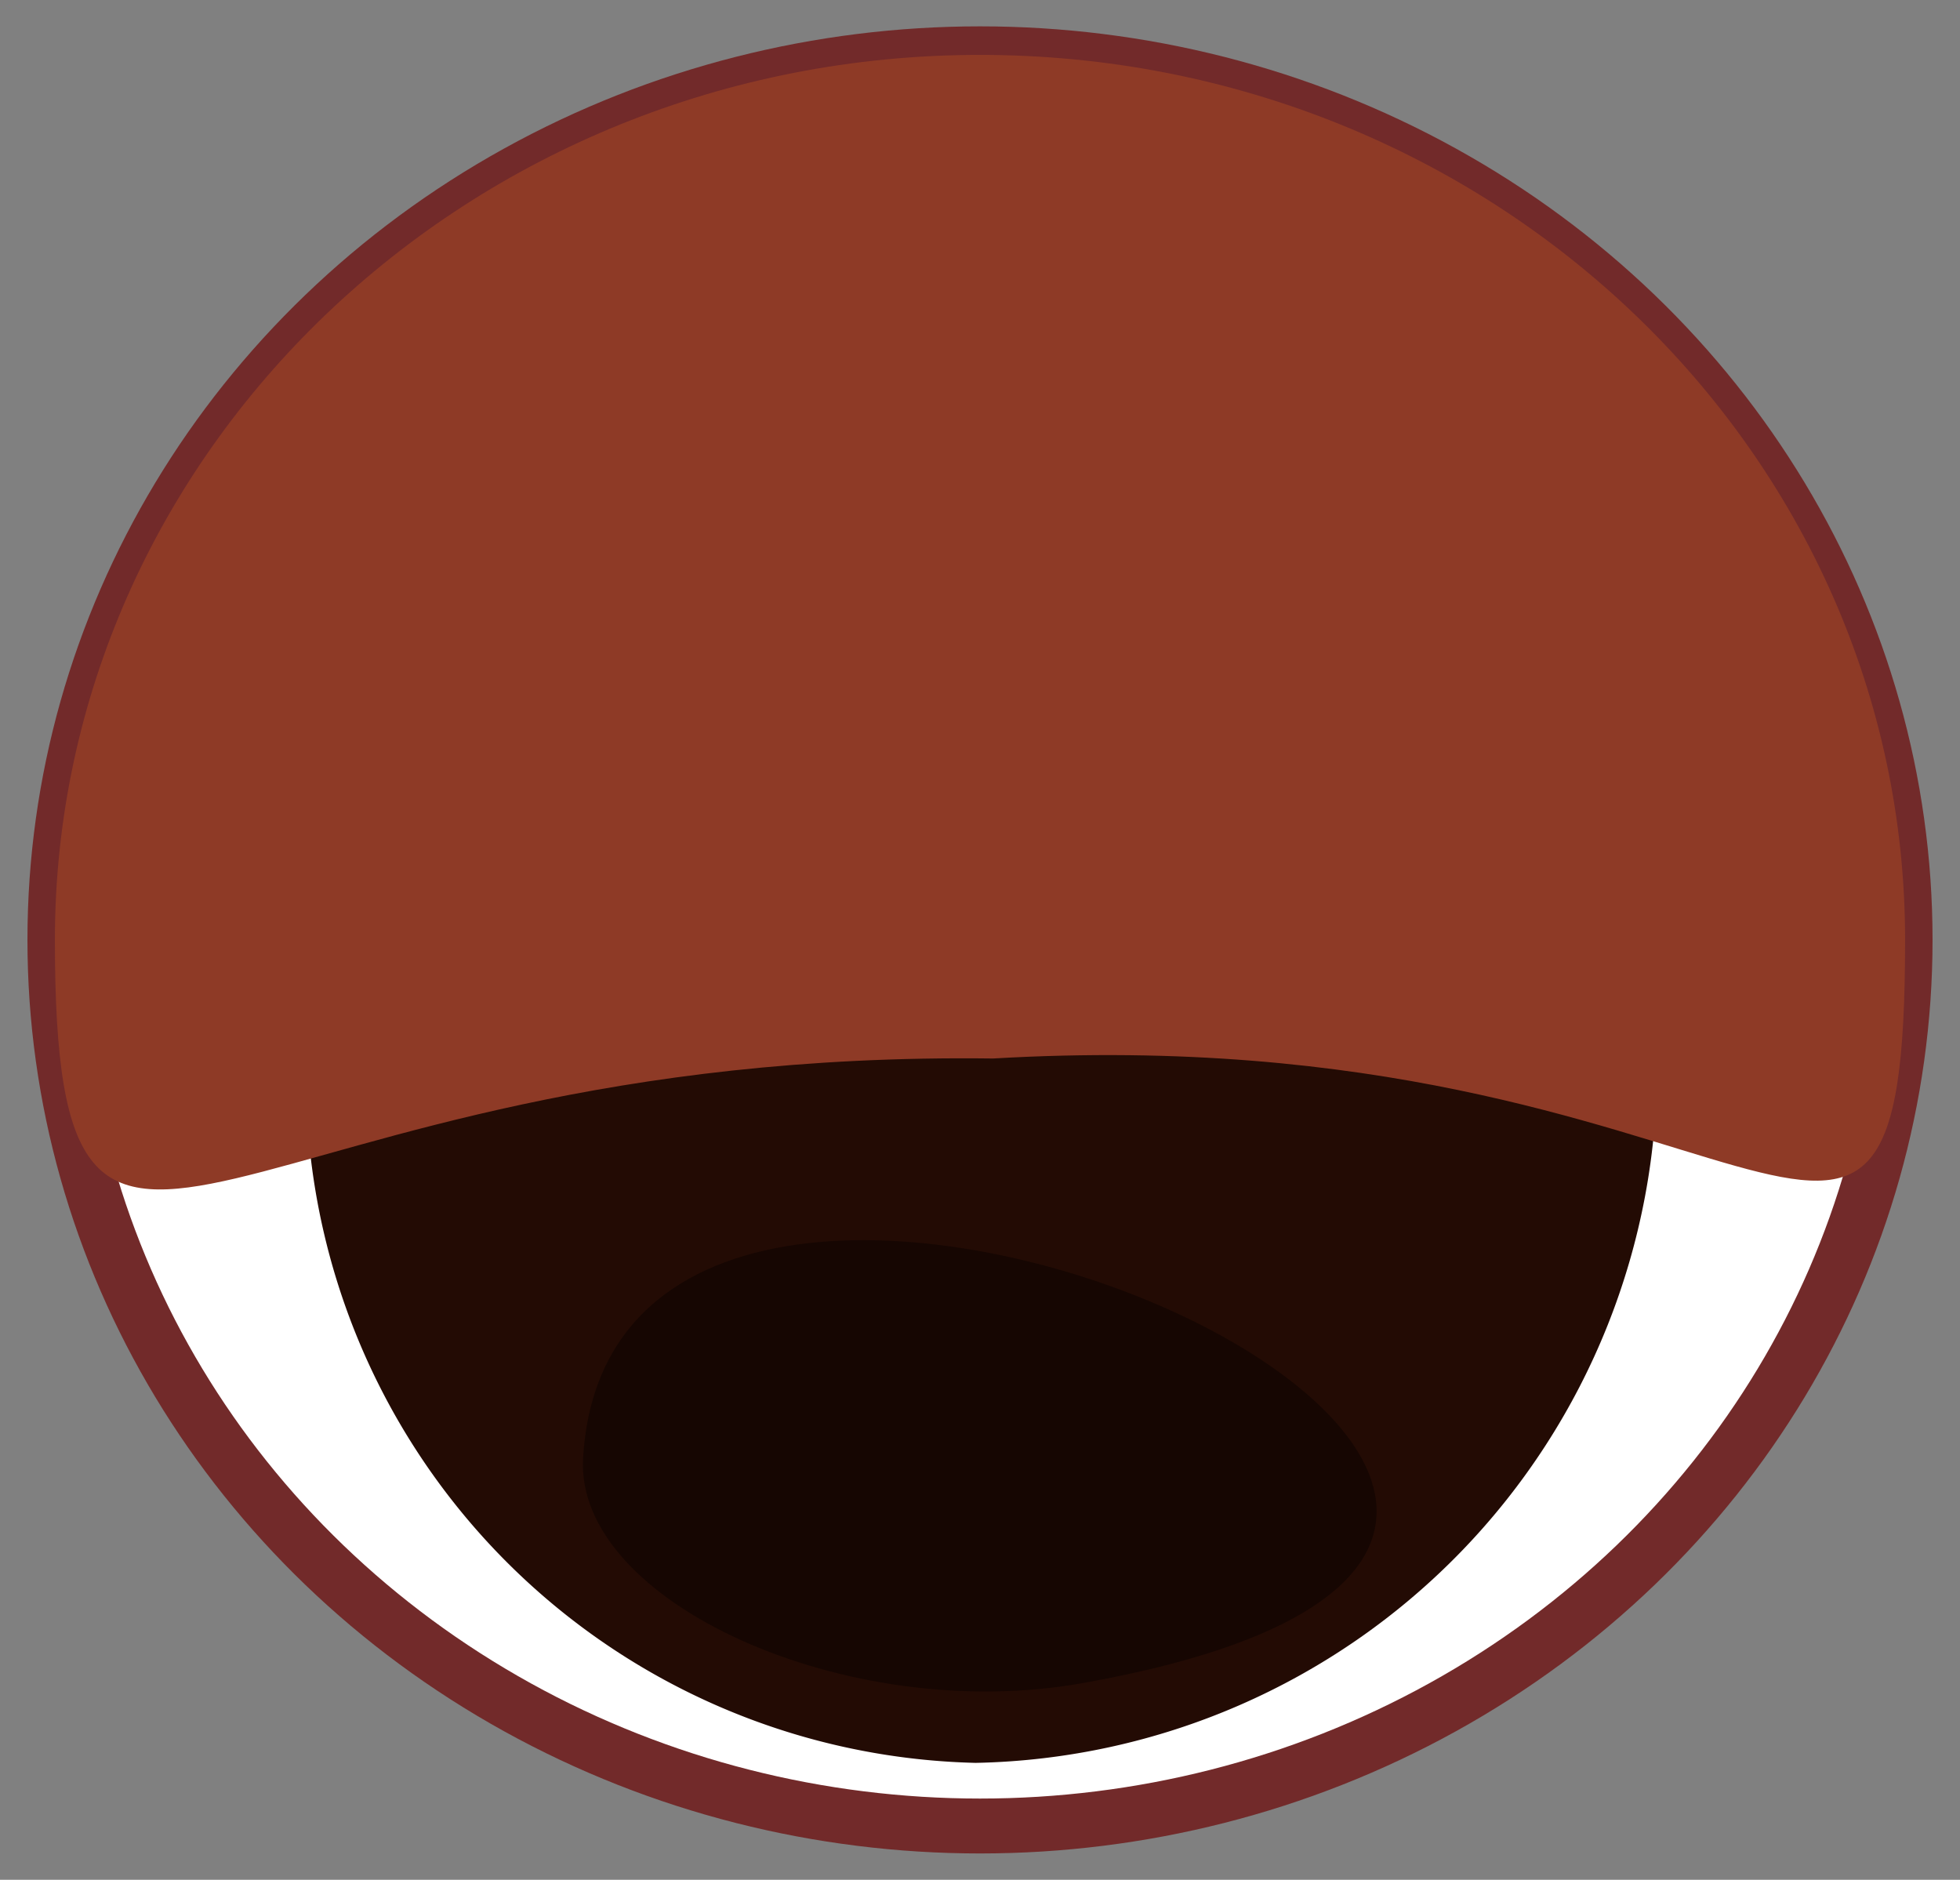 <svg id="b82d04cc-0480-43d2-b375-781d3a04c7f2" data-name="Layer 1" xmlns="http://www.w3.org/2000/svg" width="35.7" height="34.24" viewBox="0 0 35.7 34.24">
  <rect x="0" y="0" width="35.7" height="34.24" fill="#808080" stroke="none"/>
  <defs>
    <style>
      .a13d6fa6-f55e-45c2-922e-b04dfc2c71d3, .a2ffdbf4-dc1a-41e8-9bb4-eade12d8e273 {
        fill: #fff;
      }

      .a13d6fa6-f55e-45c2-922e-b04dfc2c71d3 {
        stroke: #722a2a;
        stroke-miterlimit: 10;
      }

      .a96657b4-df9d-4a8c-931c-825578127ef0 {
        fill: #230b04;
      }

      .a58f3b9e-98ed-41f9-9ff1-5b139538ac4f {
        fill: #160602;
      }

      .b920d34d-2970-4a39-b0f2-3941444bf770 {
        fill: #8e3a26;
      }
    </style>
  </defs>
  <g>
    <g>
      <ellipse class="a13d6fa6-f55e-45c2-922e-b04dfc2c71d3" cx="17.85" cy="17.12" rx="16.85" ry="16.14"/>
      <path class="a96657b4-df9d-4a8c-931c-825578127ef0" d="M18,6.44A12.49,12.49,0,0,1,30.18,19.31a12.66,12.66,0,0,1-12.41,12.8A12.49,12.49,0,0,1,5.58,19.24,12.65,12.65,0,0,1,18,6.44Z"/>
      <path class="a2ffdbf4-dc1a-41e8-9bb4-eade12d8e273" d="M20.66,16.18c-1.1-2.71-8.18-6.43-8.2-2.09a3.89,3.89,0,0,0,1.08,2.23,4.9,4.9,0,0,0,3.88,2.08C20.45,18.39,21.14,17.39,20.66,16.18Z"/>
      <path class="a58f3b9e-98ed-41f9-9ff1-5b139538ac4f" d="M19.7,30.66c15.91-2.82-8.52-13.91-9.08-4.09C10.48,29.18,15.43,31.42,19.7,30.66Z"/>
    </g>
    <path class="b920d34d-2970-4a39-b0f2-3941444bf770" d="M34.7,17.12c0,8.91-2.7,1.35-16.61,2.16C4.1,19.1,1,26,1,17.12S8.54,1,17.85,1,34.7,8.21,34.7,17.12Z"/>
  </g>
</svg>
